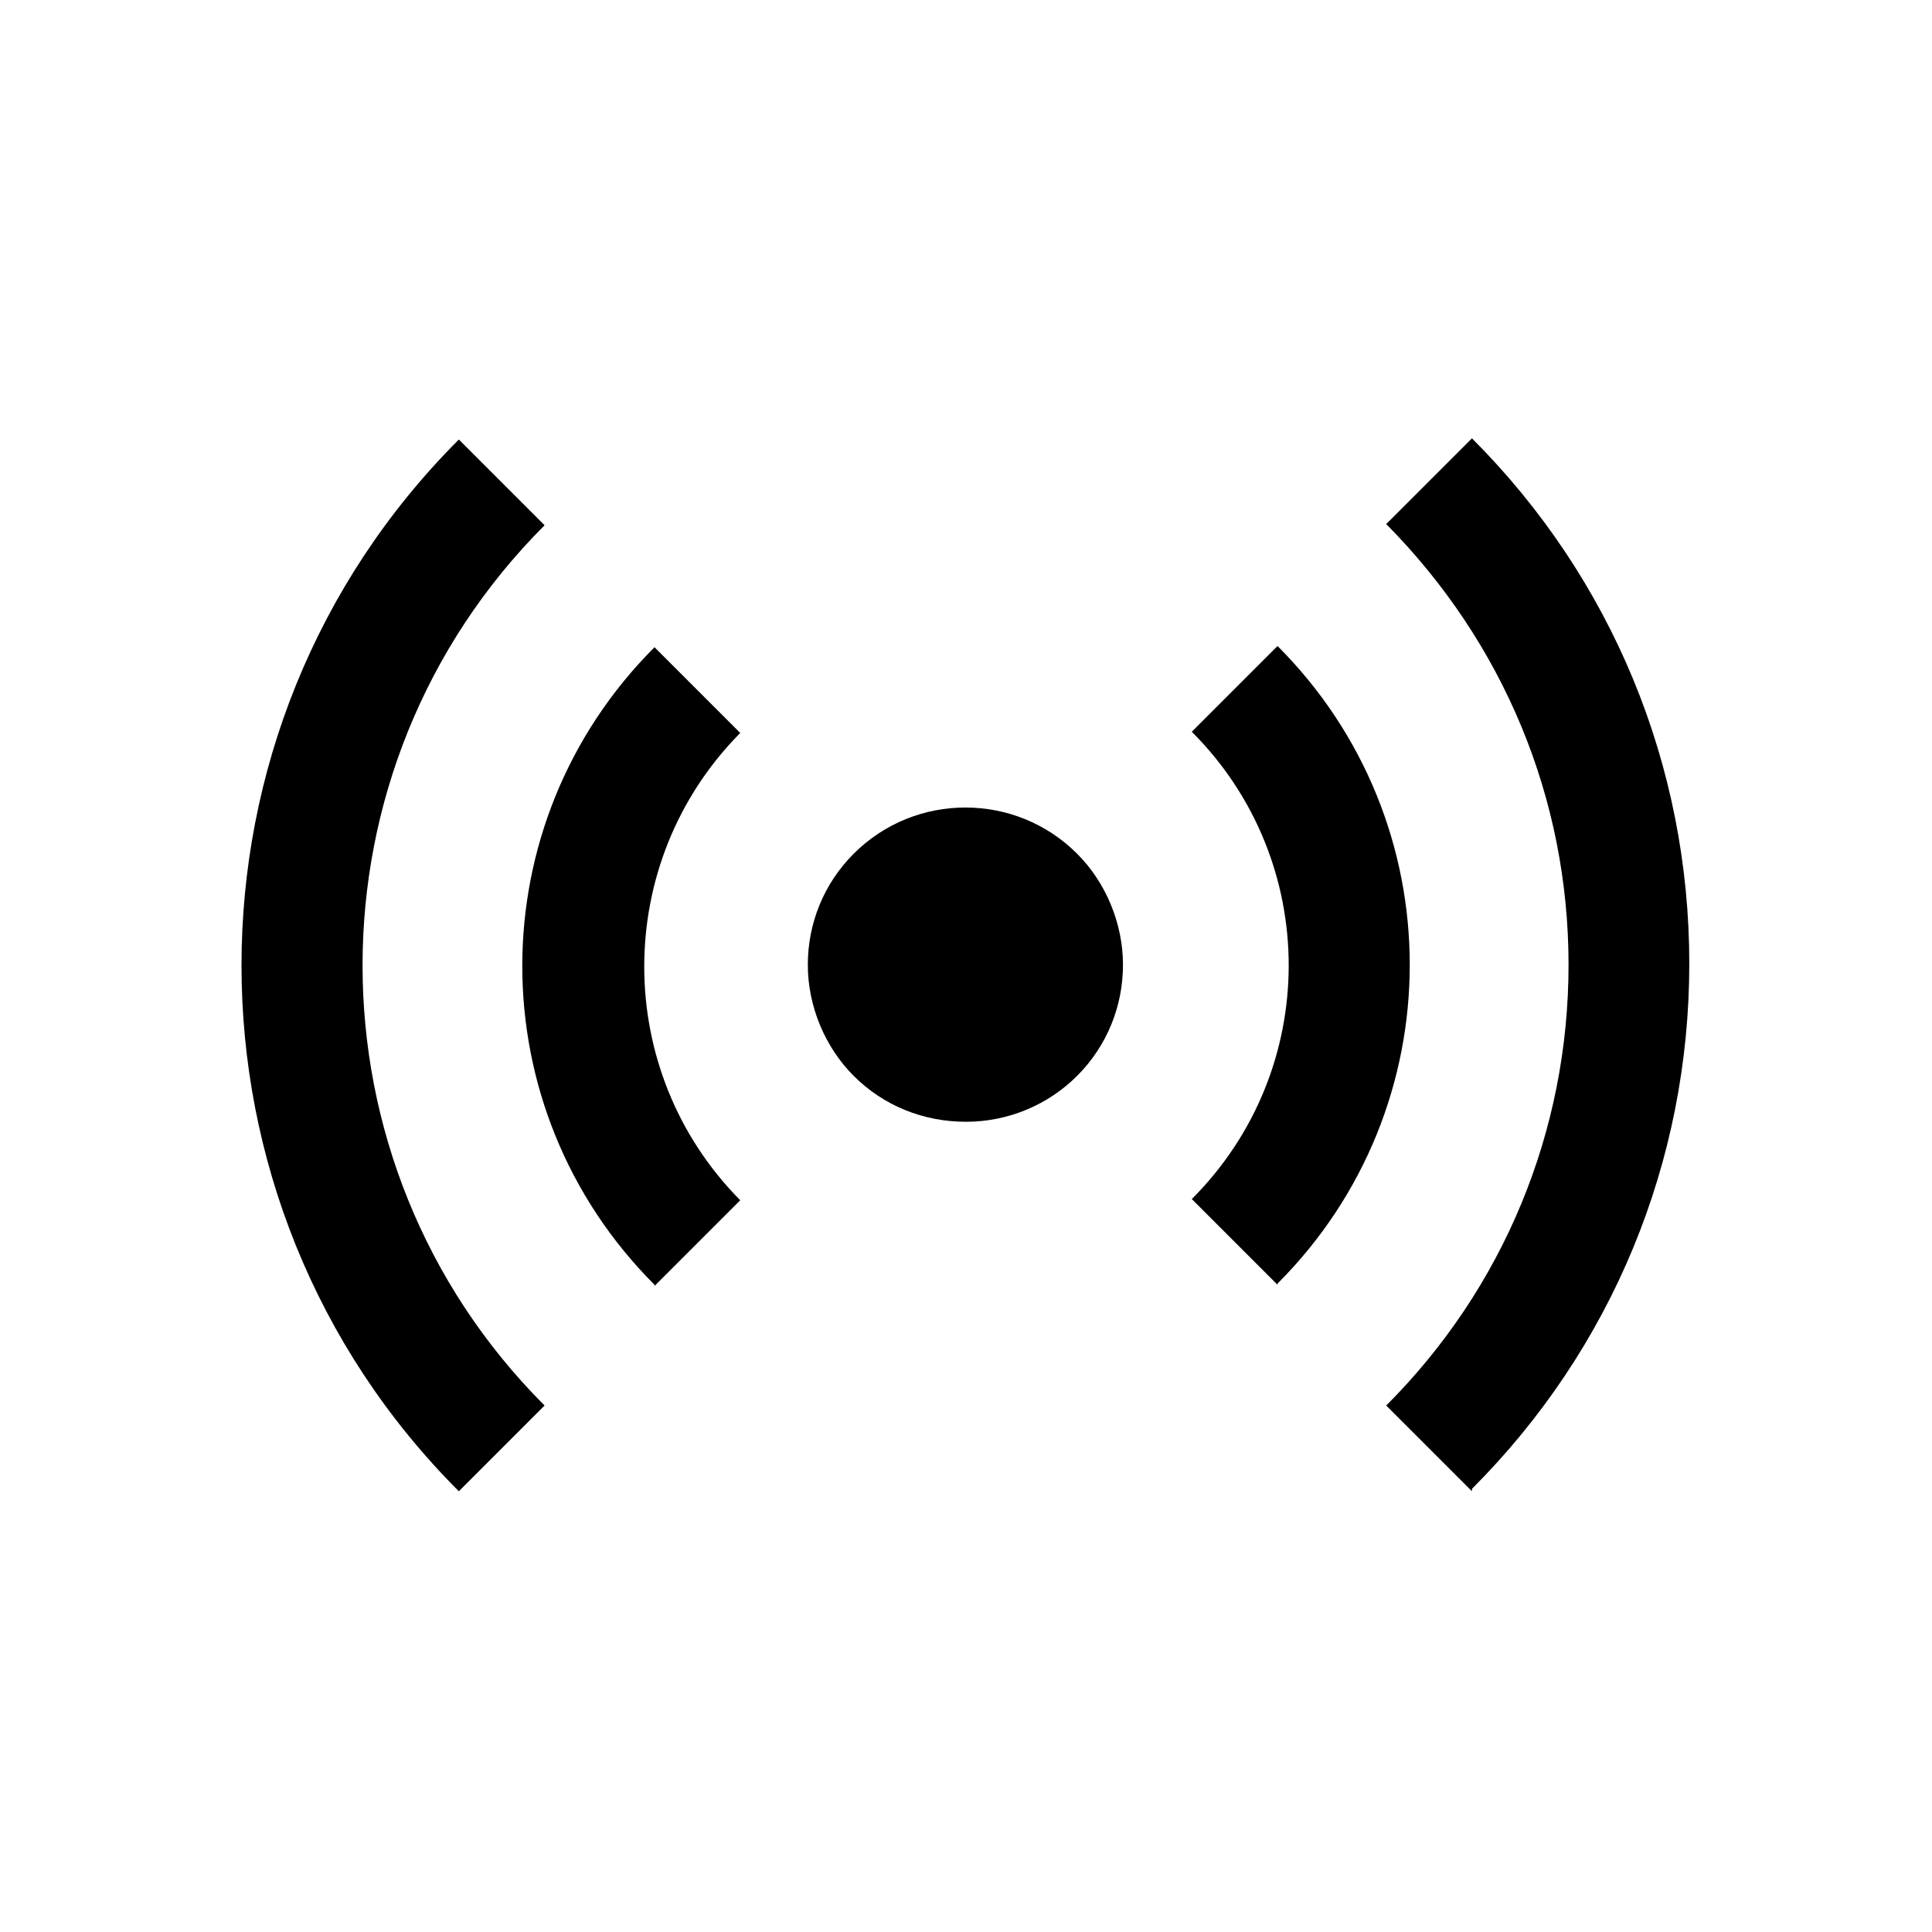 <svg
  width="48"
  height="48"
  viewBox="0 0 48 48"
  xmlns="http://www.w3.org/2000/svg"
>
<path
    d="M36.57 37.05L34.44 34.92C37.35 32.01 38.97 28.11 38.97 23.97C38.97 19.83 37.35 15.96 34.44 13.02L36.57 10.89C40.05 14.37 41.97 19.02 41.97 23.94C41.97 28.86 40.05 33.51 36.57 36.99V37.05Z"
    fill-rule="evenodd"
  />
<path
    d="M31.74 31.92L29.61 29.79C32.82 26.58 32.82 21.39 29.61 18.18L31.74 16.05C36.12 20.43 36.12 27.51 31.74 31.89V31.92Z"
    fill-rule="evenodd"
  />
<path
    d="M21.21 21.21C22.74 19.68 25.23 19.68 26.76 21.21C27.48 21.93 27.9 22.95 27.9 23.97C27.9 24.99 27.51 25.98 26.76 26.73C26.04 27.45 25.05 27.87 24 27.87C22.95 27.87 21.96 27.48 21.21 26.73C20.49 26.01 20.07 24.99 20.07 23.97C20.07 22.95 20.46 21.96 21.21 21.21Z"
    fill-rule="evenodd"
  />
<path
    d="M16.261 31.92C11.881 27.54 11.881 20.46 16.261 16.08L18.391 18.21C15.211 21.42 15.211 26.61 18.391 29.82L16.261 31.95V31.92Z"
    fill-rule="evenodd"
  />
<path
    d="M11.4 10.92C4.2 18.12 4.2 29.85 11.4 37.05L13.53 34.92C7.5 28.89 7.5 19.08 13.53 13.05L11.4 10.92Z"
    fill-rule="evenodd"
  />
</svg>
